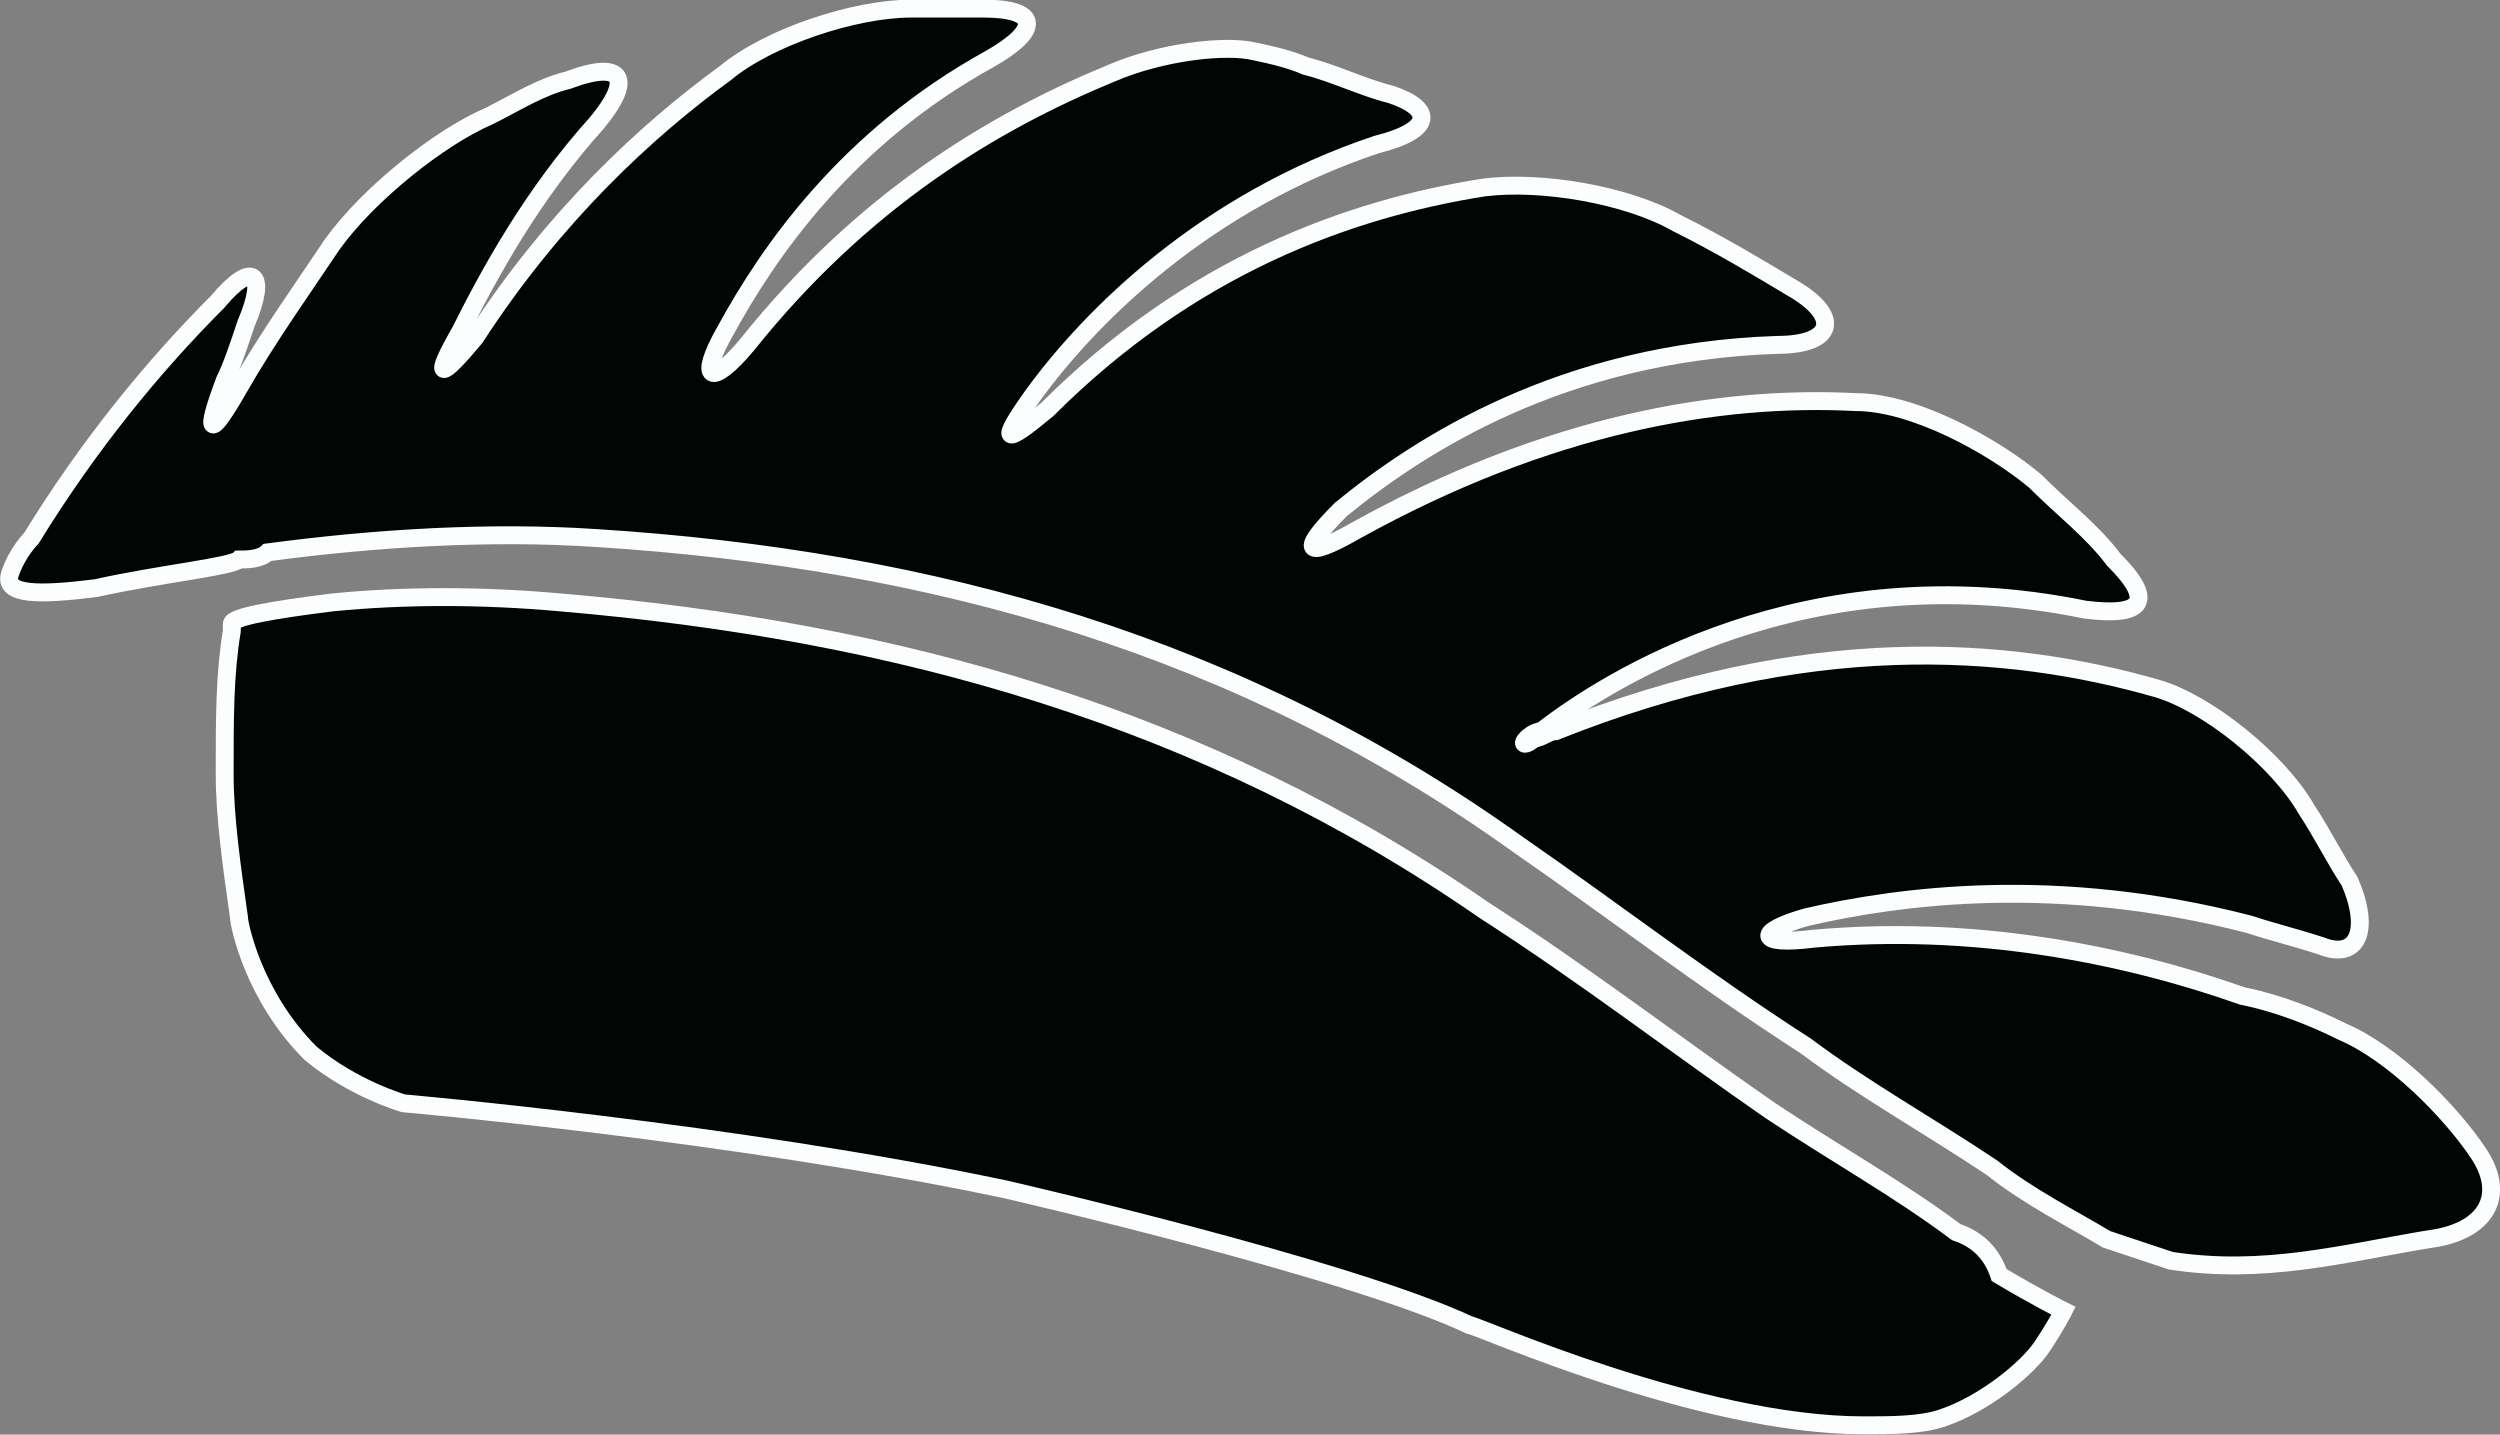 <svg xmlns="http://www.w3.org/2000/svg" xmlns:xlink="http://www.w3.org/1999/xlink" version="1.1" id="Capa_1" x="0px" y="0px" style="enable-background:new 0 0 413.3 413.3;" xml:space="preserve" viewBox="189.16 196.28 34.94 20.05">
<rect x="189.16" y="196.28" width="34.94" height="20.05" fill="#808080" stroke="none"/>
<style type="text/css">
	.st0{fill:#030404;stroke:#FBFDFF;stroke-width:0.25;stroke-miterlimit:10;}
</style>
<g>
	<path class="st0" d="M216.5,213.5c-0.8-0.6-1.7-1.1-2.6-1.7c-1.3-0.9-2.6-1.9-4-2.8c-3.9-2.7-8.2-3.9-12.9-4.3   c-1.1-0.1-2.2-0.1-3.2,0c-0.8,0.1-1.4,0.2-1.4,0.3c0,0,0,0.1,0,0.1c-0.1,0.6-0.1,1.2-0.1,2c0,0.6,0.1,1.3,0.2,2   c0,0.1,0.2,1.1,1,1.9c0.6,0.5,1.3,0.7,1.3,0.7l0,0c0,0,4.6,0.4,8.4,1.2c0,0,4.8,1.1,6.5,1.9c0.1,0,3.2,1.4,5.5,1.4   c0.4,0,0.8,0,1.1-0.1c0.6-0.2,1.2-0.7,1.4-1c0.2-0.3,0.3-0.5,0.3-0.5c0,0-0.4-0.2-0.9-0.5C217,213.8,216.8,213.6,216.5,213.5z"/>
	<path class="st0" d="M223.8,212.4c-0.4-0.6-1.2-1.4-1.9-1.7l0,0c-0.4-0.2-0.9-0.4-1.4-0.5c-1.7-0.6-3.8-1-6-0.8   c-0.8,0.1-0.8-0.1-0.1-0.3c1.3-0.3,3.5-0.6,6.2,0.1c0.3,0.1,0.7,0.2,1,0.3c0.5,0.2,0.7-0.2,0.4-0.9c-0.2-0.3-0.4-0.7-0.6-1   c-0.4-0.7-1.4-1.5-2.1-1.7c-2.1-0.6-4.9-0.8-8.4,0.6c-0.1,0-0.2,0.1-0.3,0.1c-0.1,0.1-0.2,0.1-0.1,0c0,0,0.1-0.1,0.2-0.1   c0.9-0.7,3.7-2.5,7.6-1.7c0.8,0.1,1-0.1,0.4-0.7c-0.3-0.4-0.7-0.7-1.1-1.1c-0.6-0.5-1.7-1.1-2.5-1.1c-1.9-0.1-4.3,0.3-7,1.8   c-0.7,0.4-0.8,0.3-0.2-0.3c1.1-0.9,3.1-2.2,6.1-2.3c0.8,0,0.9-0.4,0.2-0.8c-0.5-0.3-1-0.6-1.6-0.9c-0.7-0.4-1.9-0.6-2.7-0.5   c-1.9,0.3-4.1,1.1-6.1,3.1c-0.6,0.5-0.7,0.5-0.2-0.2c0.8-1.1,2.4-2.7,4.8-3.5c0.8-0.2,0.8-0.5,0.2-0.7c-0.4-0.1-0.8-0.3-1.2-0.4   c0,0-0.2-0.1-0.7-0.2c-0.4-0.1-1.3,0-2,0.3c-1.7,0.7-3.5,1.8-5.1,3.8c-0.5,0.6-0.7,0.5-0.3-0.2c0.6-1.1,1.7-2.7,3.7-3.8   c0.7-0.4,0.7-0.7-0.1-0.7c-0.3,0-0.6,0-1,0c-0.8,0-2,0.4-2.6,0.9c-1.1,0.8-2.4,2-3.5,3.7c-0.5,0.6-0.6,0.6-0.2-0.1   c0.4-0.8,1-1.9,1.9-2.9c0.5-0.6,0.4-0.9-0.4-0.6c-0.4,0.1-0.7,0.3-1.1,0.5c-0.7,0.3-1.7,1.1-2.2,1.8c-0.4,0.6-0.9,1.3-1.3,2   c-0.4,0.7-0.5,0.7-0.2-0.1c0.1-0.2,0.2-0.5,0.3-0.8c0.3-0.7,0.1-0.9-0.4-0.3c-0.9,0.9-1.8,2-2.6,3.3c0,0-0.2,0.2-0.3,0.5   c-0.1,0.3,0.4,0.3,1.2,0.2c0.9-0.2,1.9-0.3,2-0.4c0.1,0,0.3,0,0.4-0.1c1.5-0.2,3.1-0.3,4.6-0.2c4.7,0.3,9,1.5,12.9,4.3   c1.3,0.9,2.6,1.9,4,2.8c0.8,0.6,1.7,1.1,2.6,1.7c0.5,0.4,1.1,0.7,1.6,1c0.3,0.1,0.6,0.2,0.9,0.3c1.3,0.2,2.4-0.1,3.6-0.3   C223.9,213.5,224.2,213,223.8,212.4z"/>
</g>
</svg>